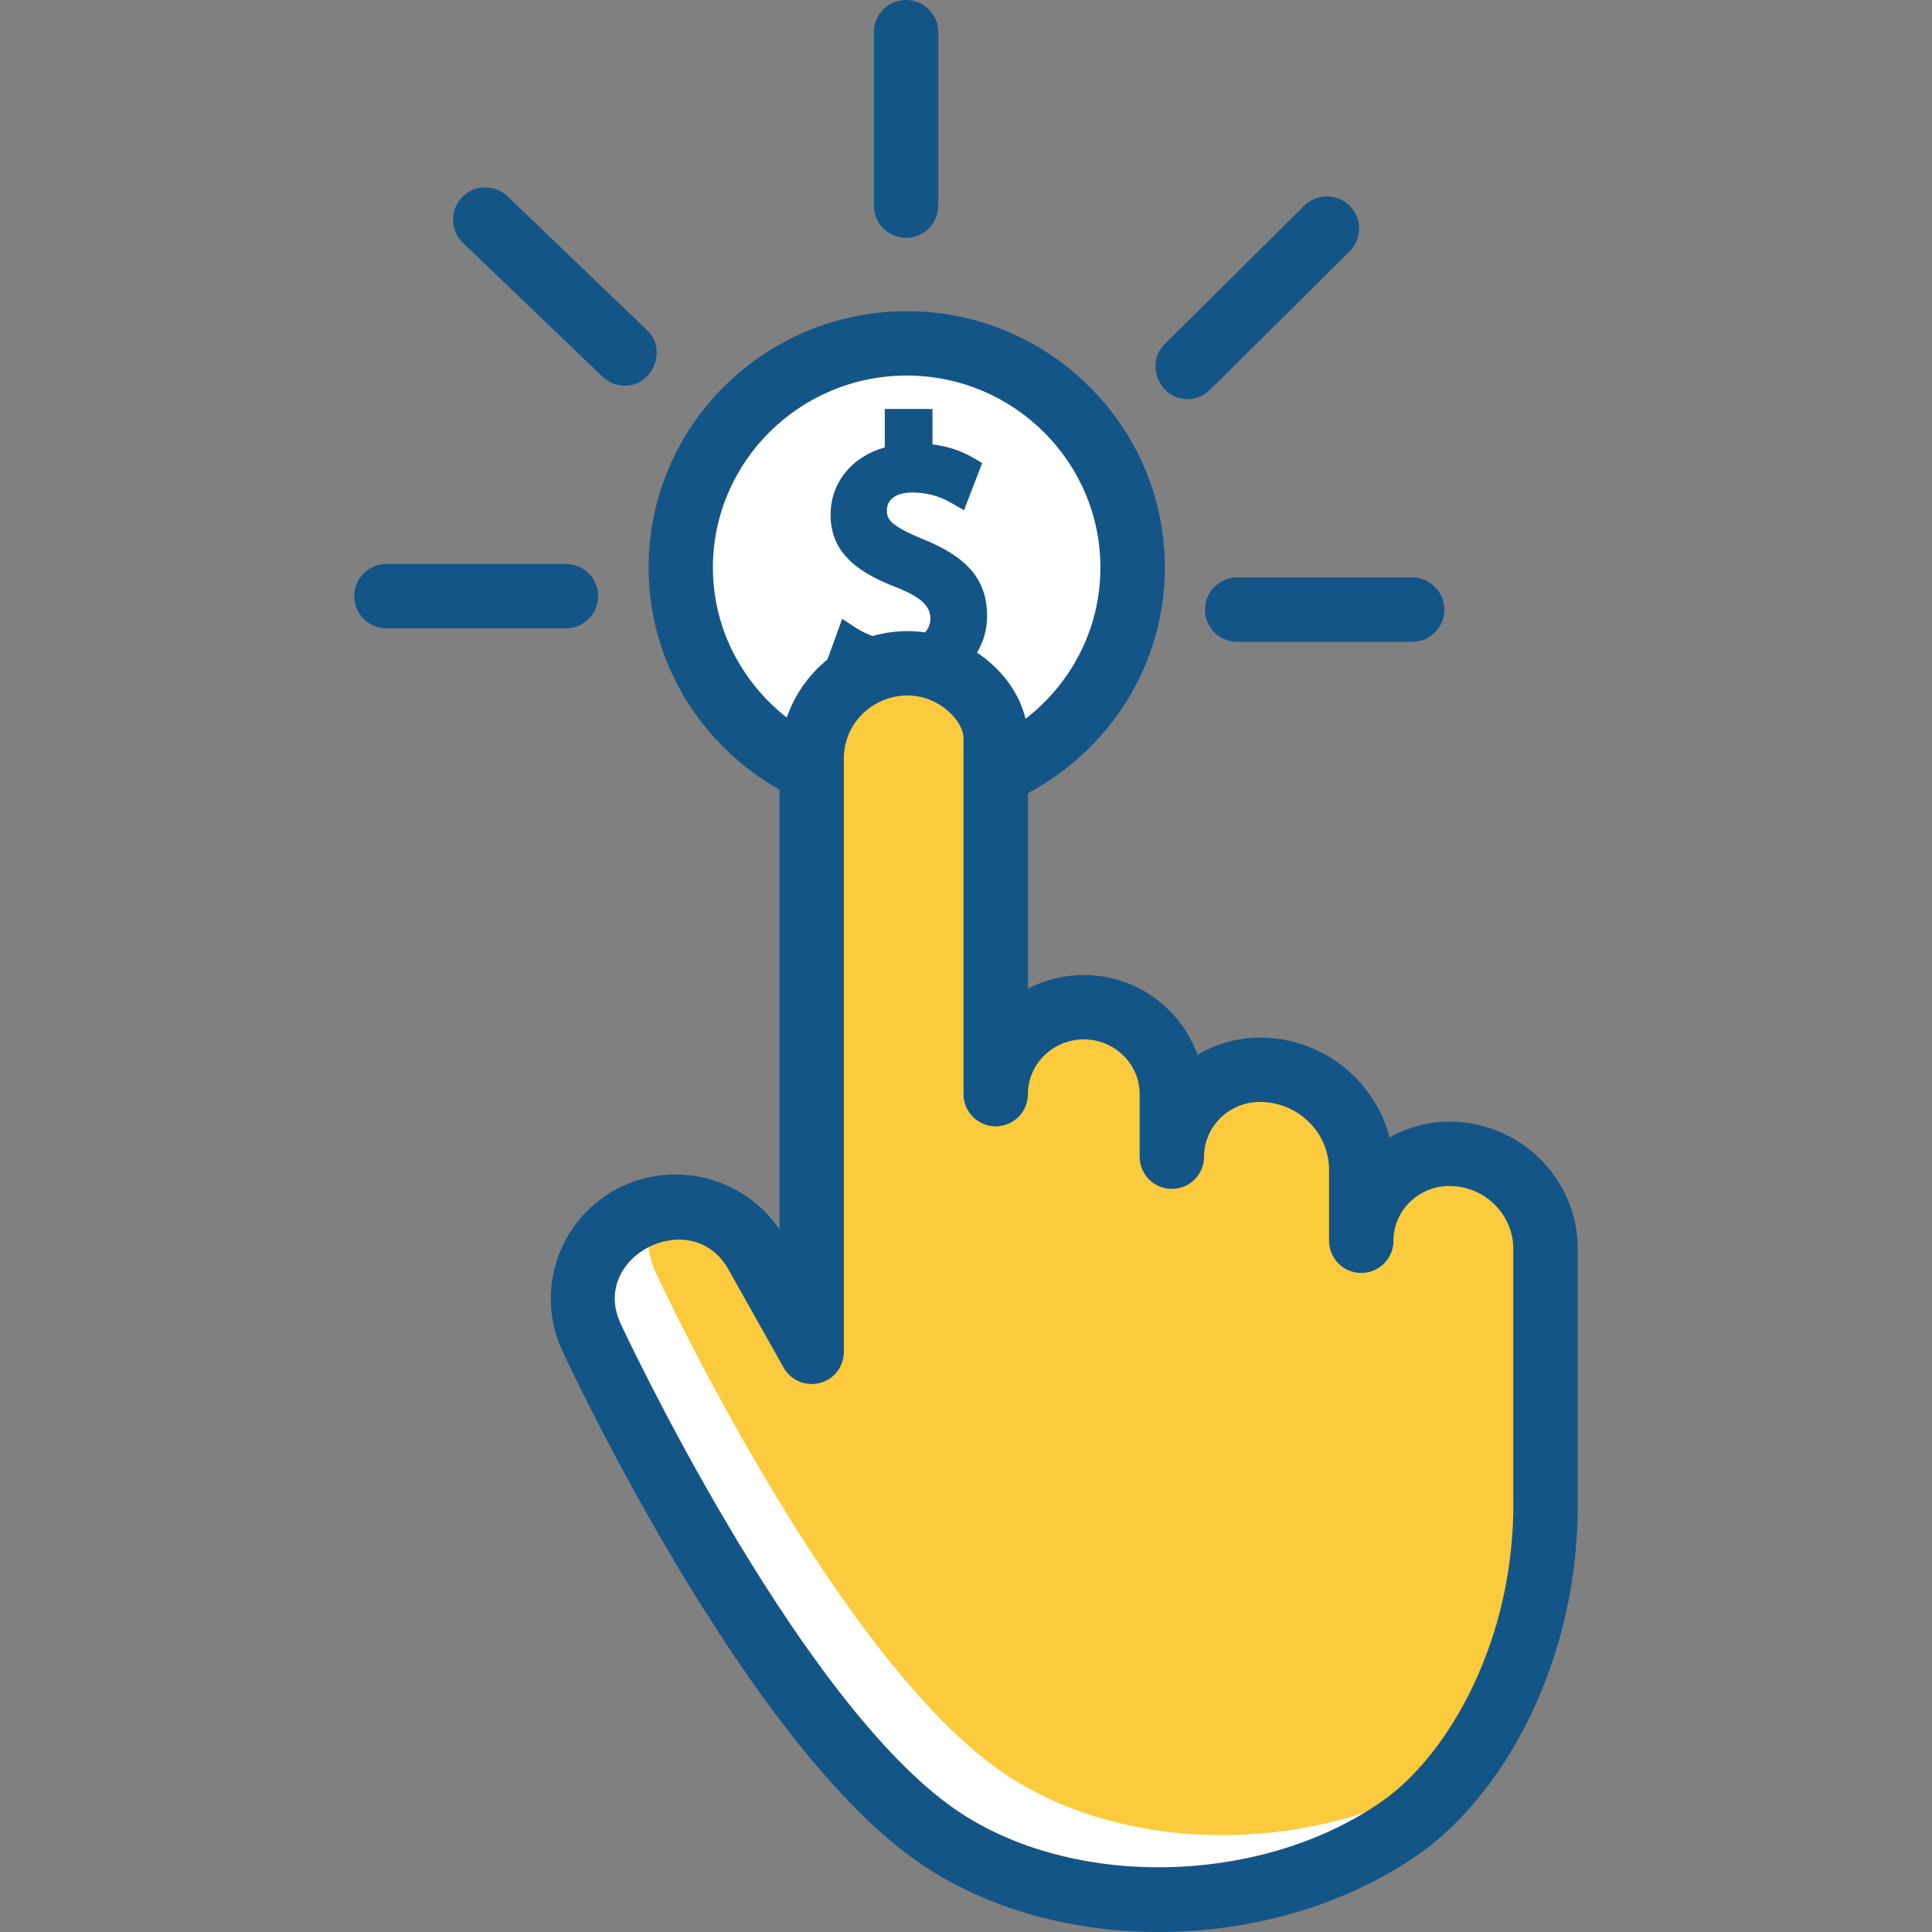 <svg id="Layer_1" enable-background="new 0 0 60 60" height="512" viewBox="0 0 60 60" width="512" xmlns="http://www.w3.org/2000/svg"><rect x="0" y="0" width="60" height="60" fill="#808080" stroke="none"/><ellipse cx="28.158" cy="17.627" fill="#fff" rx="7.017" ry="6.964"/><g fill="#145588"><path d="m28.682 16.752c-1.059-.434-1.139-.637-1.139-.898 0-.35.295-.559.787-.559.635 0 1.037.226 1.209.323l.4.228.562-1.466-.287-.168c-.377-.219-.789-.353-1.256-.41v-1.101h-1.48v1.193c-1.026.288-1.684 1.099-1.684 2.092 0 1.286 1.003 1.853 2.086 2.273.721.289 1.014.565 1.014.952 0 .42-.366.692-.933.692-.487 0-.992-.149-1.387-.409l-.42-.277-.537 1.488.242.172c.379.268.949.463 1.541.532v1.141h1.492v-1.226c1.074-.301 1.762-1.152 1.762-2.191.001-1.11-.589-1.822-1.972-2.381z"/><path d="m28.139 7.386c-.553 0-1-.448-1-1v-5.386c0-.552.447-1 1-1s1 .448 1 1v5.386c0 .552-.447 1-1 1z"/><path d="m19.405 11.978c-.249 0-.498-.092-.692-.278l-4.336-4.159c-.398-.382-.411-1.015-.029-1.414.383-.398 1.015-.411 1.414-.029l4.336 4.159c.631.605.184 1.721-.693 1.721z"/><path d="m17.575 19.514h-5.575c-.553 0-1-.448-1-1s.447-1 1-1h5.575c.553 0 1 .448 1 1s-.447 1-1 1z"/><path d="m43.856 19.933h-5.434c-.553 0-1-.448-1-1s.447-1 1-1h5.434c.553 0 1 .448 1 1s-.447 1-1 1z"/><path d="m36.874 12.396c-.867 0-1.322-1.099-.704-1.71l4.336-4.298c.392-.388 1.025-.385 1.413.006.389.392.387 1.025-.006 1.414l-4.336 4.298c-.195.193-.448.29-.703.29z"/></g><path d="m45.011 35.834c-1.51 0-2.735 1.209-2.735 2.7v-2.204c0-1.716-1.409-3.108-3.148-3.108-1.51 0-2.735 1.209-2.735 2.7v-1.942c0-1.491-1.224-2.7-2.735-2.7-1.51 0-2.735 1.209-2.735 2.7v-11.058c0-1.113-1.224-2.323-2.735-2.323-1.647 0-2.982 1.318-2.982 2.944v15.921 2.518l-1.712-3.048c-.769-1.369-2.502-1.868-3.887-1.12-1.305.734-1.879 2.363-1.231 3.734 0 0 5.367 11.58 10.544 15.339 4.04 2.934 10.537 2.722 14.615-.16 2.393-1.691 4.527-5.605 4.462-10.23v-7.717c.001-1.626-1.336-2.946-2.986-2.946z" fill="#fcca3d"/><path d="m30.921 54.89c-5.177-3.76-10.544-15.339-10.544-15.339-.289-.611-.341-1.322-.162-1.972-1.686.466-2.59 2.382-1.838 3.972 0 0 5.367 11.58 10.544 15.339 4.04 2.934 10.537 2.722 14.615-.16.675-.477 1.321-1.146 1.912-1.943-4.083 2.825-10.515 3.017-14.527.103z" fill="#fff"/><path d="m45.011 34.834c-.677 0-1.312.18-1.859.492-.454-1.781-2.086-3.103-4.023-3.103-.711 0-1.376.197-1.941.54-.509-1.444-1.898-2.483-3.528-2.483-.626 0-1.217.153-1.735.424v-6.073c2.521-1.343 4.251-3.968 4.251-7.004 0-4.391-3.597-7.963-8.016-7.963-4.421 0-8.017 3.572-8.017 7.963 0 2.96 1.646 5.529 4.066 6.9v13.658c-1.099-1.636-3.31-2.2-5.074-1.249-1.806.976-2.534 3.191-1.662 5.036.224.482 5.537 11.86 10.863 15.728 2.113 1.535 4.862 2.3 7.65 2.3 2.887 0 5.816-.82 8.128-2.454 2.483-1.756 4.957-5.856 4.885-11.047v-7.717c-.001-2.177-1.79-3.948-3.988-3.948zm-22.871-17.207c0-3.288 2.699-5.964 6.018-5.964 3.317 0 6.016 2.675 6.016 5.964 0 1.909-.913 3.606-2.326 4.697-.347-1.487-1.933-2.724-3.659-2.724-1.749 0-3.221 1.129-3.755 2.685-1.391-1.092-2.294-2.767-2.294-4.658zm24.858 28.886c.063 4.453-2.05 7.994-4.039 9.4-3.822 2.702-9.856 2.778-13.45.167-4.907-3.562-10.172-14.836-10.227-14.957-.996-2.103 2.203-3.722 3.342-1.698l1.711 3.047c.222.396.685.591 1.125.479.44-.115.747-.513.747-.968v-18.439c0-1.072.89-1.945 1.982-1.945.989 0 1.734.803 1.734 1.323v11.057c0 .553.447 1 1 1s1-.447 1-1c0-.937.778-1.7 1.735-1.7s1.735.763 1.735 1.7v1.943c0 .553.447 1 1 1s1-.447 1-1c0-.937.778-1.7 1.734-1.7 1.185 0 2.148.946 2.148 2.108v2.203c0 .553.447 1 1 1s1-.447 1-1c0-.937.778-1.7 1.734-1.7 1.096 0 1.987.874 1.987 1.949v7.731z" fill="#145588"/></svg>